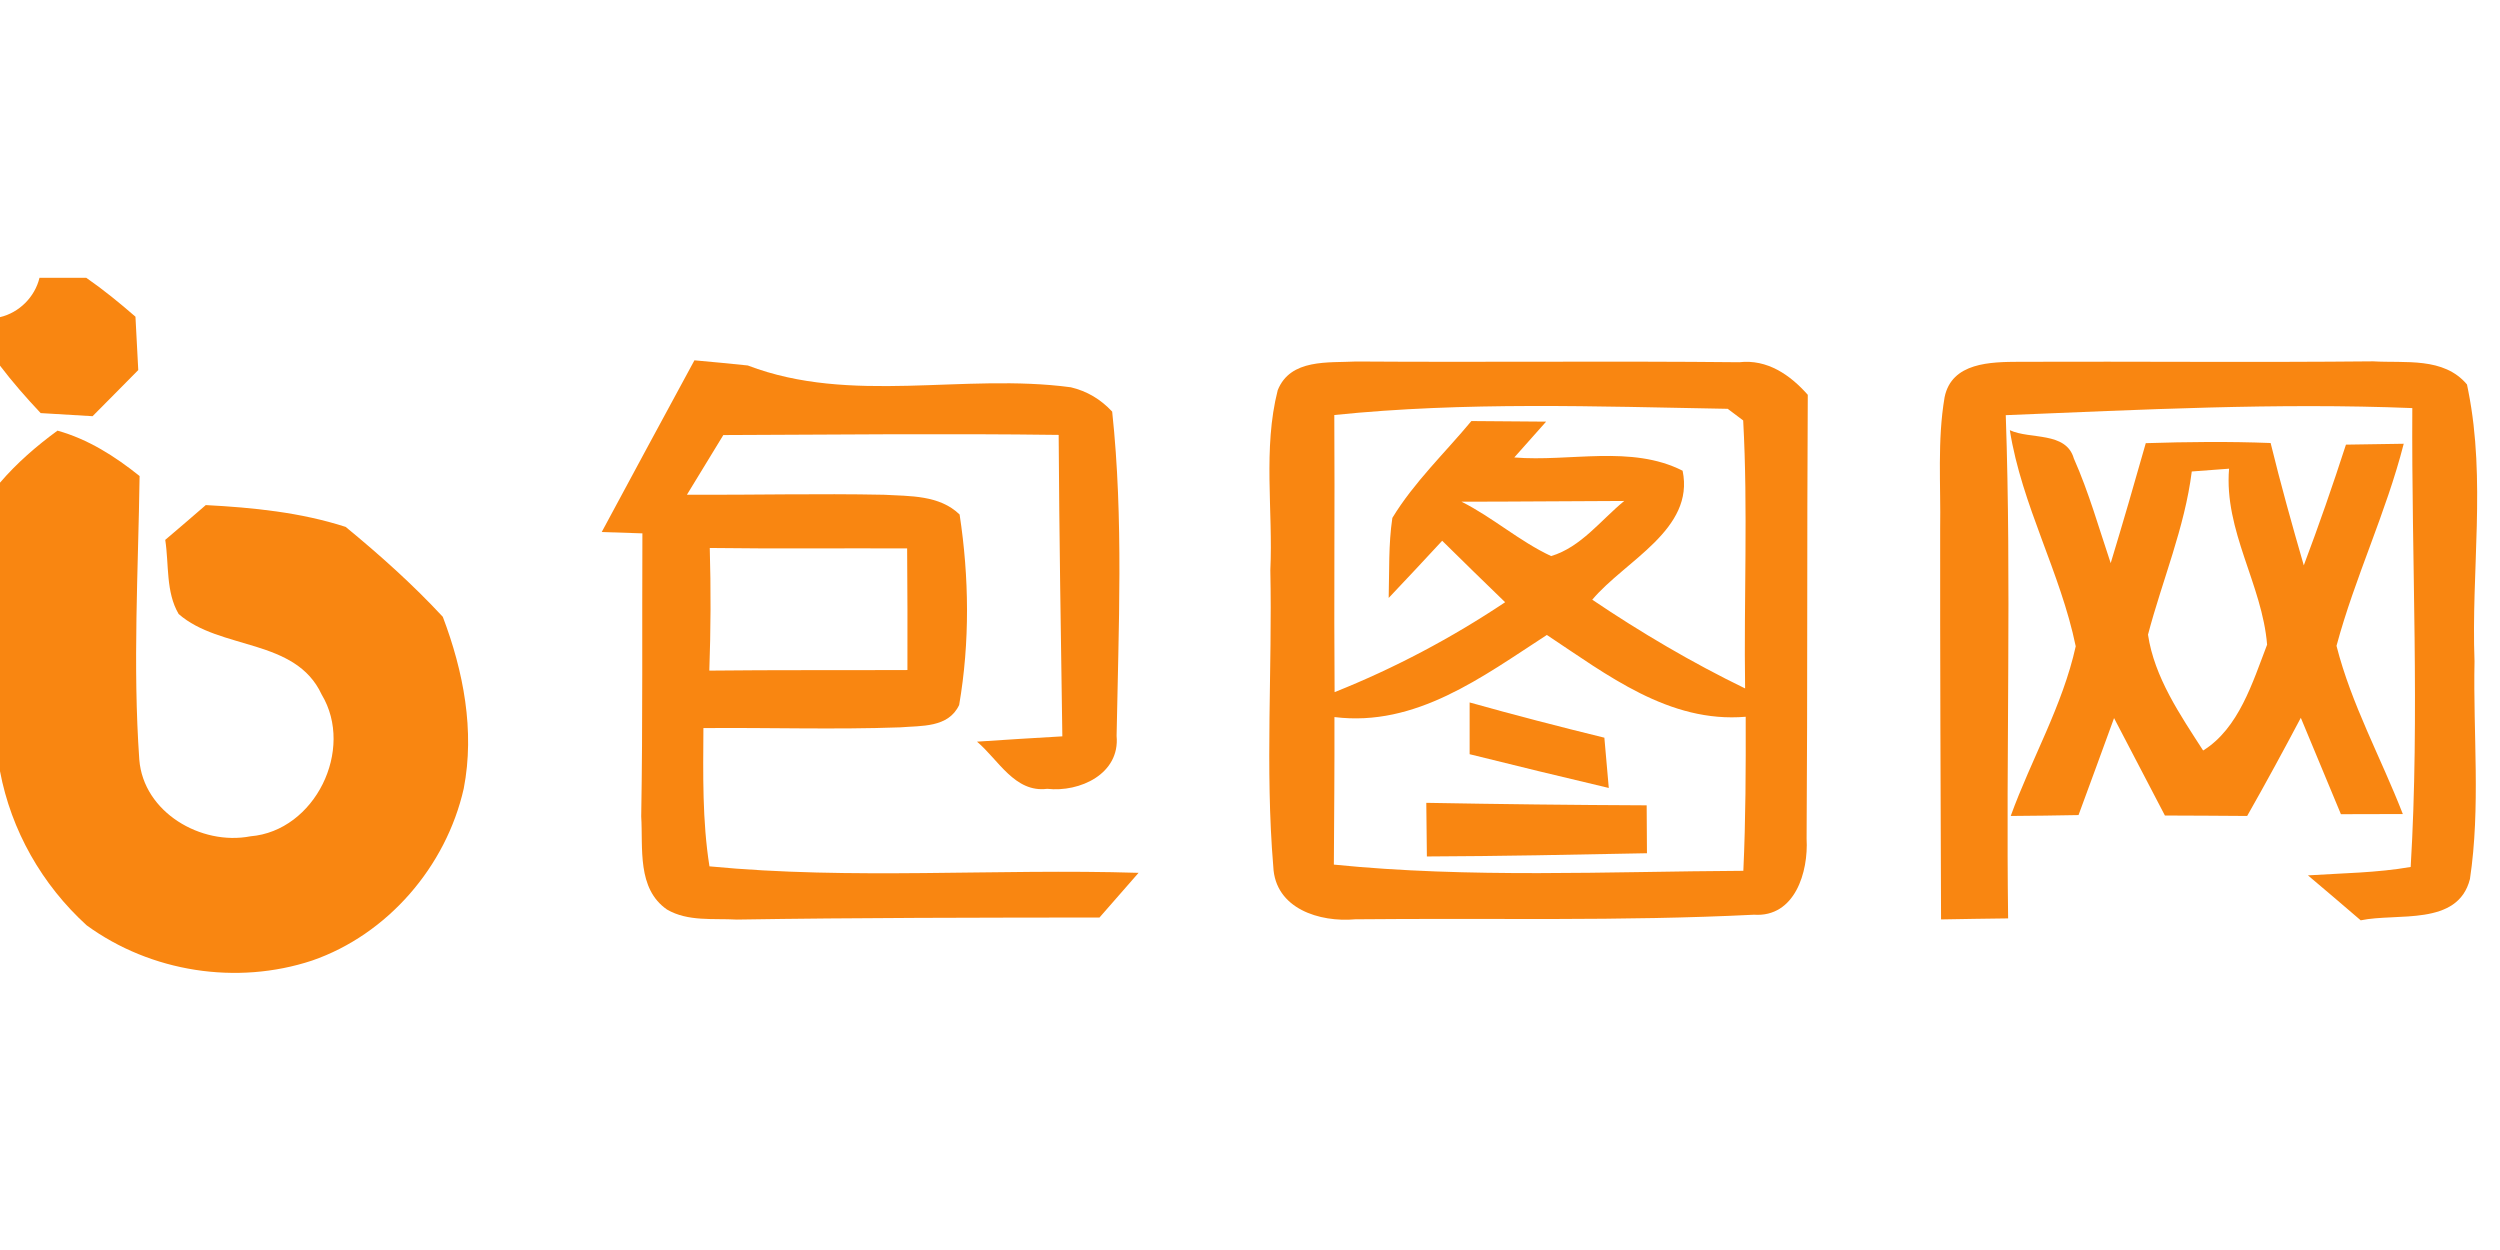 <svg height="90" viewBox="0 0 180 90" width="180" xmlns="http://www.w3.org/2000/svg"><g fill="#f98611" fill-rule="evenodd" transform="translate(0 20)"><path d="m2.844 0h3.364c1.242.86 2.409 1.815 3.545 2.802.053.966.149 2.887.202 3.842-1.093 1.114-2.197 2.218-3.29 3.322-.934-.053-2.802-.17-3.736-.223-1.029-1.093-2.017-2.218-2.929-3.417v-3.492c1.38-.318 2.515-1.454 2.844-2.834z"/><path d="m49.999 5.943c1.274.117 2.558.233 3.842.371 7.44 2.844 15.548.531 23.264 1.571 1.157.276 2.144.86 2.972 1.751.828 7.737.456 15.58.318 23.349.255 2.738-2.653 4.075-4.999 3.81-2.335.297-3.513-2.101-5.052-3.396 2.048-.138 4.097-.265 6.145-.382-.106-7.238-.223-14.466-.265-21.704-8.045-.106-16.1-.021-24.145.011-.87 1.433-1.741 2.866-2.621 4.298 4.723.021 9.456-.096 14.179 0 1.868.106 4.001.011 5.455 1.422.69 4.521.743 9.202-.032 13.712-.775 1.656-2.728 1.486-4.245 1.613-4.723.17-9.446.011-14.169.053-.021 3.322-.085 6.665.435 9.955 10.252.987 20.6.149 30.895.467-.934 1.072-1.868 2.144-2.812 3.216-8.703.011-17.416.011-26.119.149-1.677-.096-3.513.159-5.02-.722-2.176-1.507-1.719-4.426-1.857-6.708.117-6.792.053-13.585.085-20.377-.732-.021-2.197-.074-2.929-.096 2.208-4.129 4.447-8.236 6.676-12.364zm1.104 13.511c.085 2.94.074 5.89-.032 8.83 4.755-.053 9.509-.021 14.264-.042.011-2.919 0-5.837-.021-8.756-4.733-.021-9.467.032-14.211-.032z" fill-rule="nonzero"/><path d="m91.995 8.098c.913-2.292 3.651-1.963 5.657-2.07 9.191.064 18.382-.042 27.573.053 2.017-.233 3.672.913 4.935 2.346-.064 10.656-.011 21.311-.085 31.967.138 2.367-.828 5.667-3.789 5.466-9.552.478-19.136.233-28.698.329-2.568.233-5.784-.754-5.912-3.8-.594-7.09-.064-14.222-.212-21.333.202-4.298-.541-8.745.531-12.959zm4.075 1.783c.042 6.654-.032 13.298.021 19.953 4.309-1.719 8.416-3.895 12.279-6.474-1.518-1.475-3.035-2.94-4.532-4.426-1.284 1.38-2.558 2.759-3.853 4.118.053-1.921-.021-3.853.265-5.763 1.56-2.568 3.778-4.67 5.689-6.973 1.794.011 3.587.032 5.381.042-.573.647-1.719 1.932-2.292 2.579 3.991.329 8.427-.923 12.12.955.881 4.235-4.129 6.463-6.506 9.287 3.524 2.377 7.185 4.532 11.006 6.389-.096-6.432.212-12.874-.138-19.295-.276-.212-.838-.637-1.114-.838-9.425-.17-18.923-.52-28.327.446zm9.159 6.241c2.261 1.136 4.16 2.844 6.453 3.916 2.154-.647 3.577-2.59 5.264-3.969-3.906.011-7.811.053-11.717.053zm-9.149 15.506c.011 3.545-.021 7.09-.042 10.624 9.785.987 19.666.499 29.483.446.17-3.693.18-7.397.17-11.091-5.519.467-9.987-3.025-14.317-5.89-4.617 2.993-9.425 6.644-15.294 5.912z" fill-rule="nonzero"/><path d="m140.009 8.607c.509-2.526 3.333-2.547 5.392-2.558 8.491-.032 16.981.053 25.472-.032 2.292.138 5.073-.329 6.75 1.666.021.117.074.35.096.478 1.274 6.421.202 12.969.446 19.454-.106 5.222.446 10.496-.329 15.676-.87 3.428-5.232 2.42-7.864 2.972-1.263-1.083-2.526-2.165-3.8-3.237 2.462-.159 4.956-.18 7.397-.605.658-10.985.053-22.033.117-33.039-9.764-.393-19.518.117-29.271.509.414 12.078.011 24.156.17 36.233-1.613.021-3.226.042-4.829.074-.032-9.382-.074-18.754-.064-28.136.053-3.152-.212-6.336.318-9.456z"/><path d="m0 14.752c1.221-1.422 2.632-2.643 4.139-3.746 2.208.616 4.139 1.847 5.912 3.269-.096 6.803-.499 13.627-.021 20.42.297 3.789 4.447 6.209 8.002 5.519 4.649-.382 7.514-6.251 5.126-10.21-1.879-4.065-7.312-3.184-10.295-5.795-.934-1.592-.69-3.566-.966-5.338.976-.828 1.953-1.666 2.919-2.505 3.407.18 6.814.52 10.072 1.571 2.452 2.017 4.829 4.139 6.994 6.474 1.486 3.916 2.314 8.204 1.507 12.364-1.263 5.604-5.476 10.507-10.921 12.386-5.423 1.794-11.611.828-16.228-2.537-3.216-2.929-5.434-6.824-6.241-11.101z"/><path d="m144.711 10.974c1.443.679 4.044.074 4.606 2.038 1.083 2.441 1.804 5.009 2.653 7.535.87-2.866 1.709-5.752 2.526-8.639 2.993-.096 5.986-.127 8.989-.011.722 2.95 1.539 5.88 2.388 8.809 1.083-2.876 2.091-5.774 3.035-8.692 1.39-.021 2.77-.042 4.16-.064-1.263 4.956-3.513 9.616-4.84 14.551 1.072 4.213 3.205 8.066 4.776 12.11-1.114 0-3.343.011-4.458.011-.966-2.314-1.921-4.627-2.887-6.941-1.252 2.367-2.537 4.733-3.863 7.068-1.974-.021-3.948-.021-5.922-.032-1.221-2.335-2.441-4.67-3.662-7.015-.838 2.335-1.709 4.649-2.558 6.983-1.624.032-3.258.053-4.882.064 1.486-4.097 3.736-7.939 4.68-12.216-1.093-5.317-3.884-10.146-4.744-15.559zm13.097 2.972c-.509 4.054-2.123 7.833-3.152 11.749.456 3.067 2.314 5.774 3.969 8.342 2.568-1.592 3.566-4.914 4.606-7.62-.35-4.341-3.11-8.193-2.738-12.672-.902.064-1.794.138-2.685.202z" fill-rule="nonzero"/><path d="m105.814 30.577c3.216.902 6.453 1.741 9.7 2.537.085.902.244 2.717.318 3.619-3.343-.785-6.686-1.603-10.019-2.43 0-.934 0-2.791 0-3.725z"/><path d="m102.693 37.804c5.285.096 10.581.159 15.867.18.011.86.011 2.579.021 3.449-5.285.106-10.56.212-15.846.233-.011-.966-.032-2.897-.042-3.863z"/></g></svg>